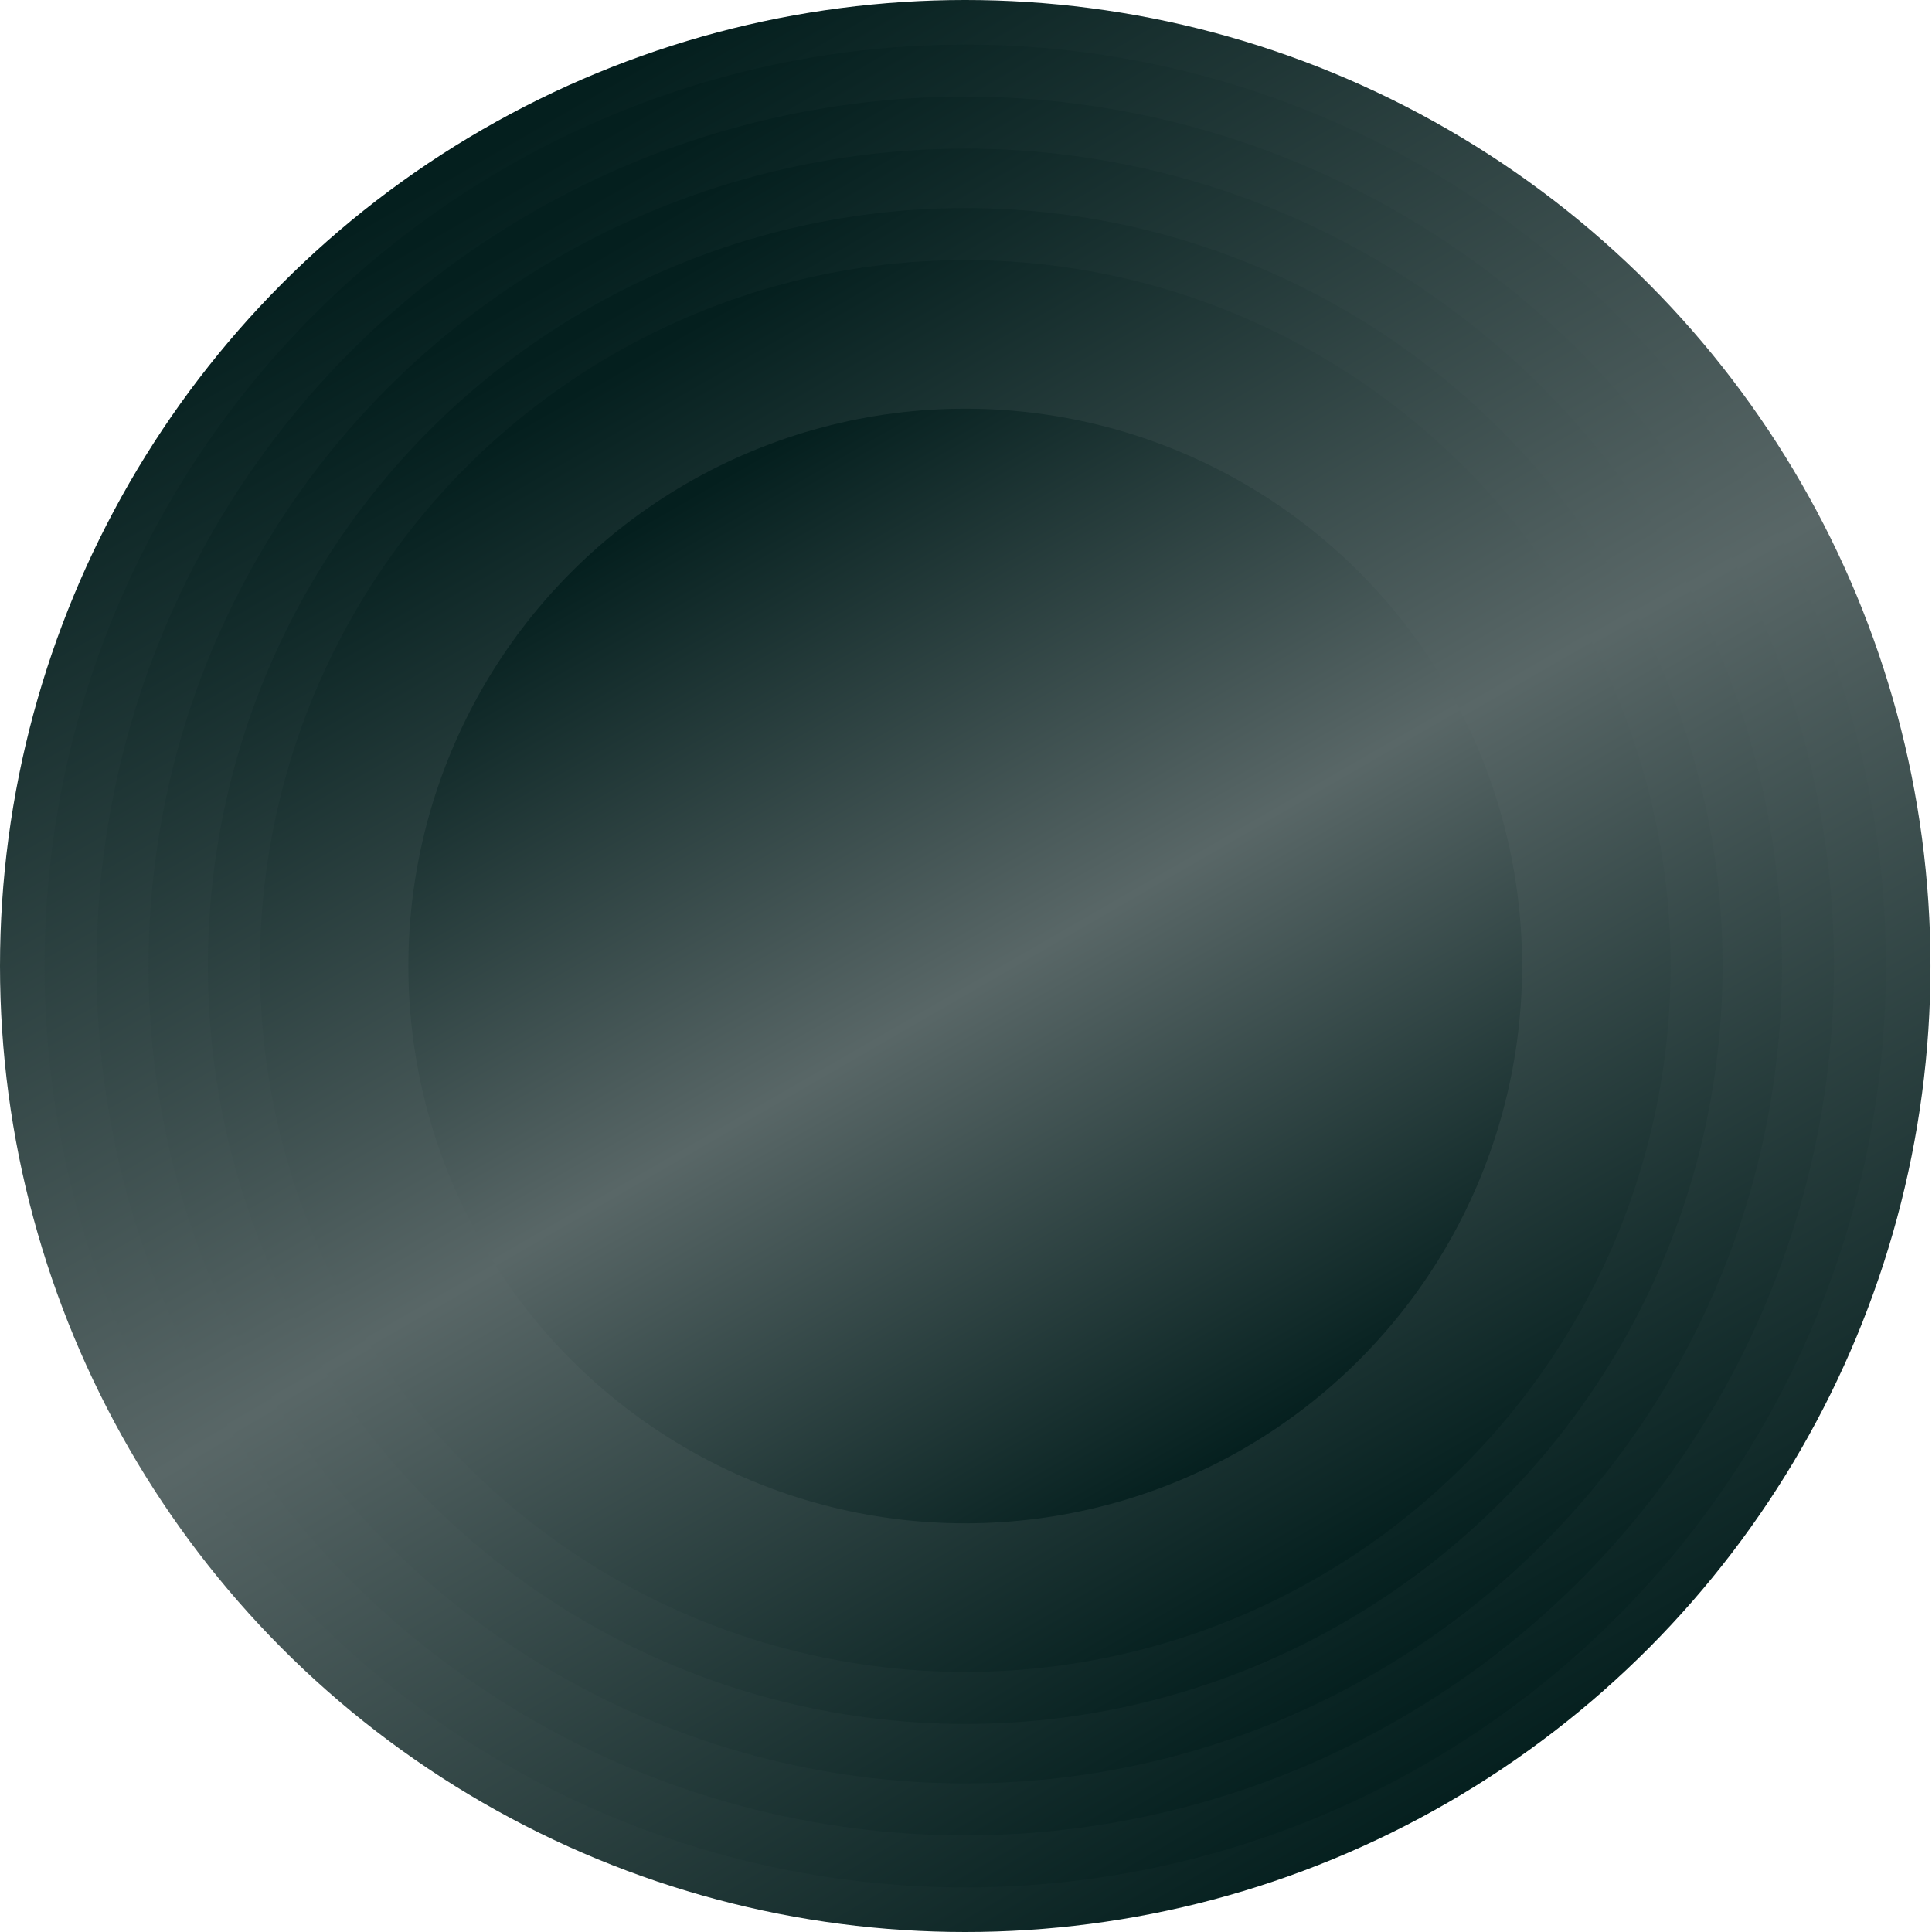 <svg width="163" height="163" viewBox="0 0 163 163" fill="none" xmlns="http://www.w3.org/2000/svg">
<ellipse cx="81.436" cy="81.5" rx="81.436" ry="81.5" fill="url(#paint0_linear_705_16065)"/>
<ellipse cx="81.436" cy="81.5" rx="77.677" ry="77.739" fill="url(#paint1_linear_705_16065)"/>
<ellipse cx="81.436" cy="81.5" rx="73.293" ry="73.35" fill="url(#paint2_linear_705_16065)"/>
<ellipse cx="81.436" cy="81.5" rx="68.907" ry="68.962" fill="url(#paint3_linear_705_16065)"/>
<ellipse cx="81.436" cy="81.5" rx="63.896" ry="63.946" fill="url(#paint4_linear_705_16065)"/>
<ellipse cx="81.436" cy="81.5" rx="59.511" ry="59.558" fill="url(#paint5_linear_705_16065)"/>
<ellipse cx="81.436" cy="81.5" rx="46.982" ry="47.019" fill="url(#paint6_linear_705_16065)"/>
<defs>
<linearGradient id="paint0_linear_705_16065" x1="45.73" y1="10.031" x2="126.634" y2="150.407" gradientUnits="userSpaceOnUse">
<stop stop-color="#041F1E"/>
<stop offset="0.512" stop-color="#596767"/>
<stop offset="1" stop-color="#041F1E"/>
</linearGradient>
<linearGradient id="paint1_linear_705_16065" x1="47.377" y1="13.329" x2="124.548" y2="147.226" gradientUnits="userSpaceOnUse">
<stop stop-color="#041F1E"/>
<stop offset="0.512" stop-color="#596767"/>
<stop offset="1" stop-color="#041F1E"/>
</linearGradient>
<linearGradient id="paint2_linear_705_16065" x1="49.3" y1="17.178" x2="122.115" y2="143.516" gradientUnits="userSpaceOnUse">
<stop stop-color="#041F1E"/>
<stop offset="0.512" stop-color="#596767"/>
<stop offset="1" stop-color="#041F1E"/>
</linearGradient>
<linearGradient id="paint3_linear_705_16065" x1="51.223" y1="21.026" x2="119.681" y2="139.806" gradientUnits="userSpaceOnUse">
<stop stop-color="#041F1E"/>
<stop offset="0.512" stop-color="#596767"/>
<stop offset="1" stop-color="#041F1E"/>
</linearGradient>
<linearGradient id="paint4_linear_705_16065" x1="53.42" y1="25.424" x2="116.899" y2="135.565" gradientUnits="userSpaceOnUse">
<stop stop-color="#041F1E"/>
<stop offset="0.512" stop-color="#596767"/>
<stop offset="1" stop-color="#041F1E"/>
</linearGradient>
<linearGradient id="paint5_linear_705_16065" x1="55.343" y1="29.273" x2="114.466" y2="131.855" gradientUnits="userSpaceOnUse">
<stop stop-color="#041F1E"/>
<stop offset="0.512" stop-color="#596767"/>
<stop offset="1" stop-color="#041F1E"/>
</linearGradient>
<linearGradient id="paint6_linear_705_16065" x1="60.836" y1="40.268" x2="107.512" y2="121.254" gradientUnits="userSpaceOnUse">
<stop stop-color="#041F1E"/>
<stop offset="0.512" stop-color="#596767"/>
<stop offset="1" stop-color="#041F1E"/>
</linearGradient>
</defs>
</svg>
